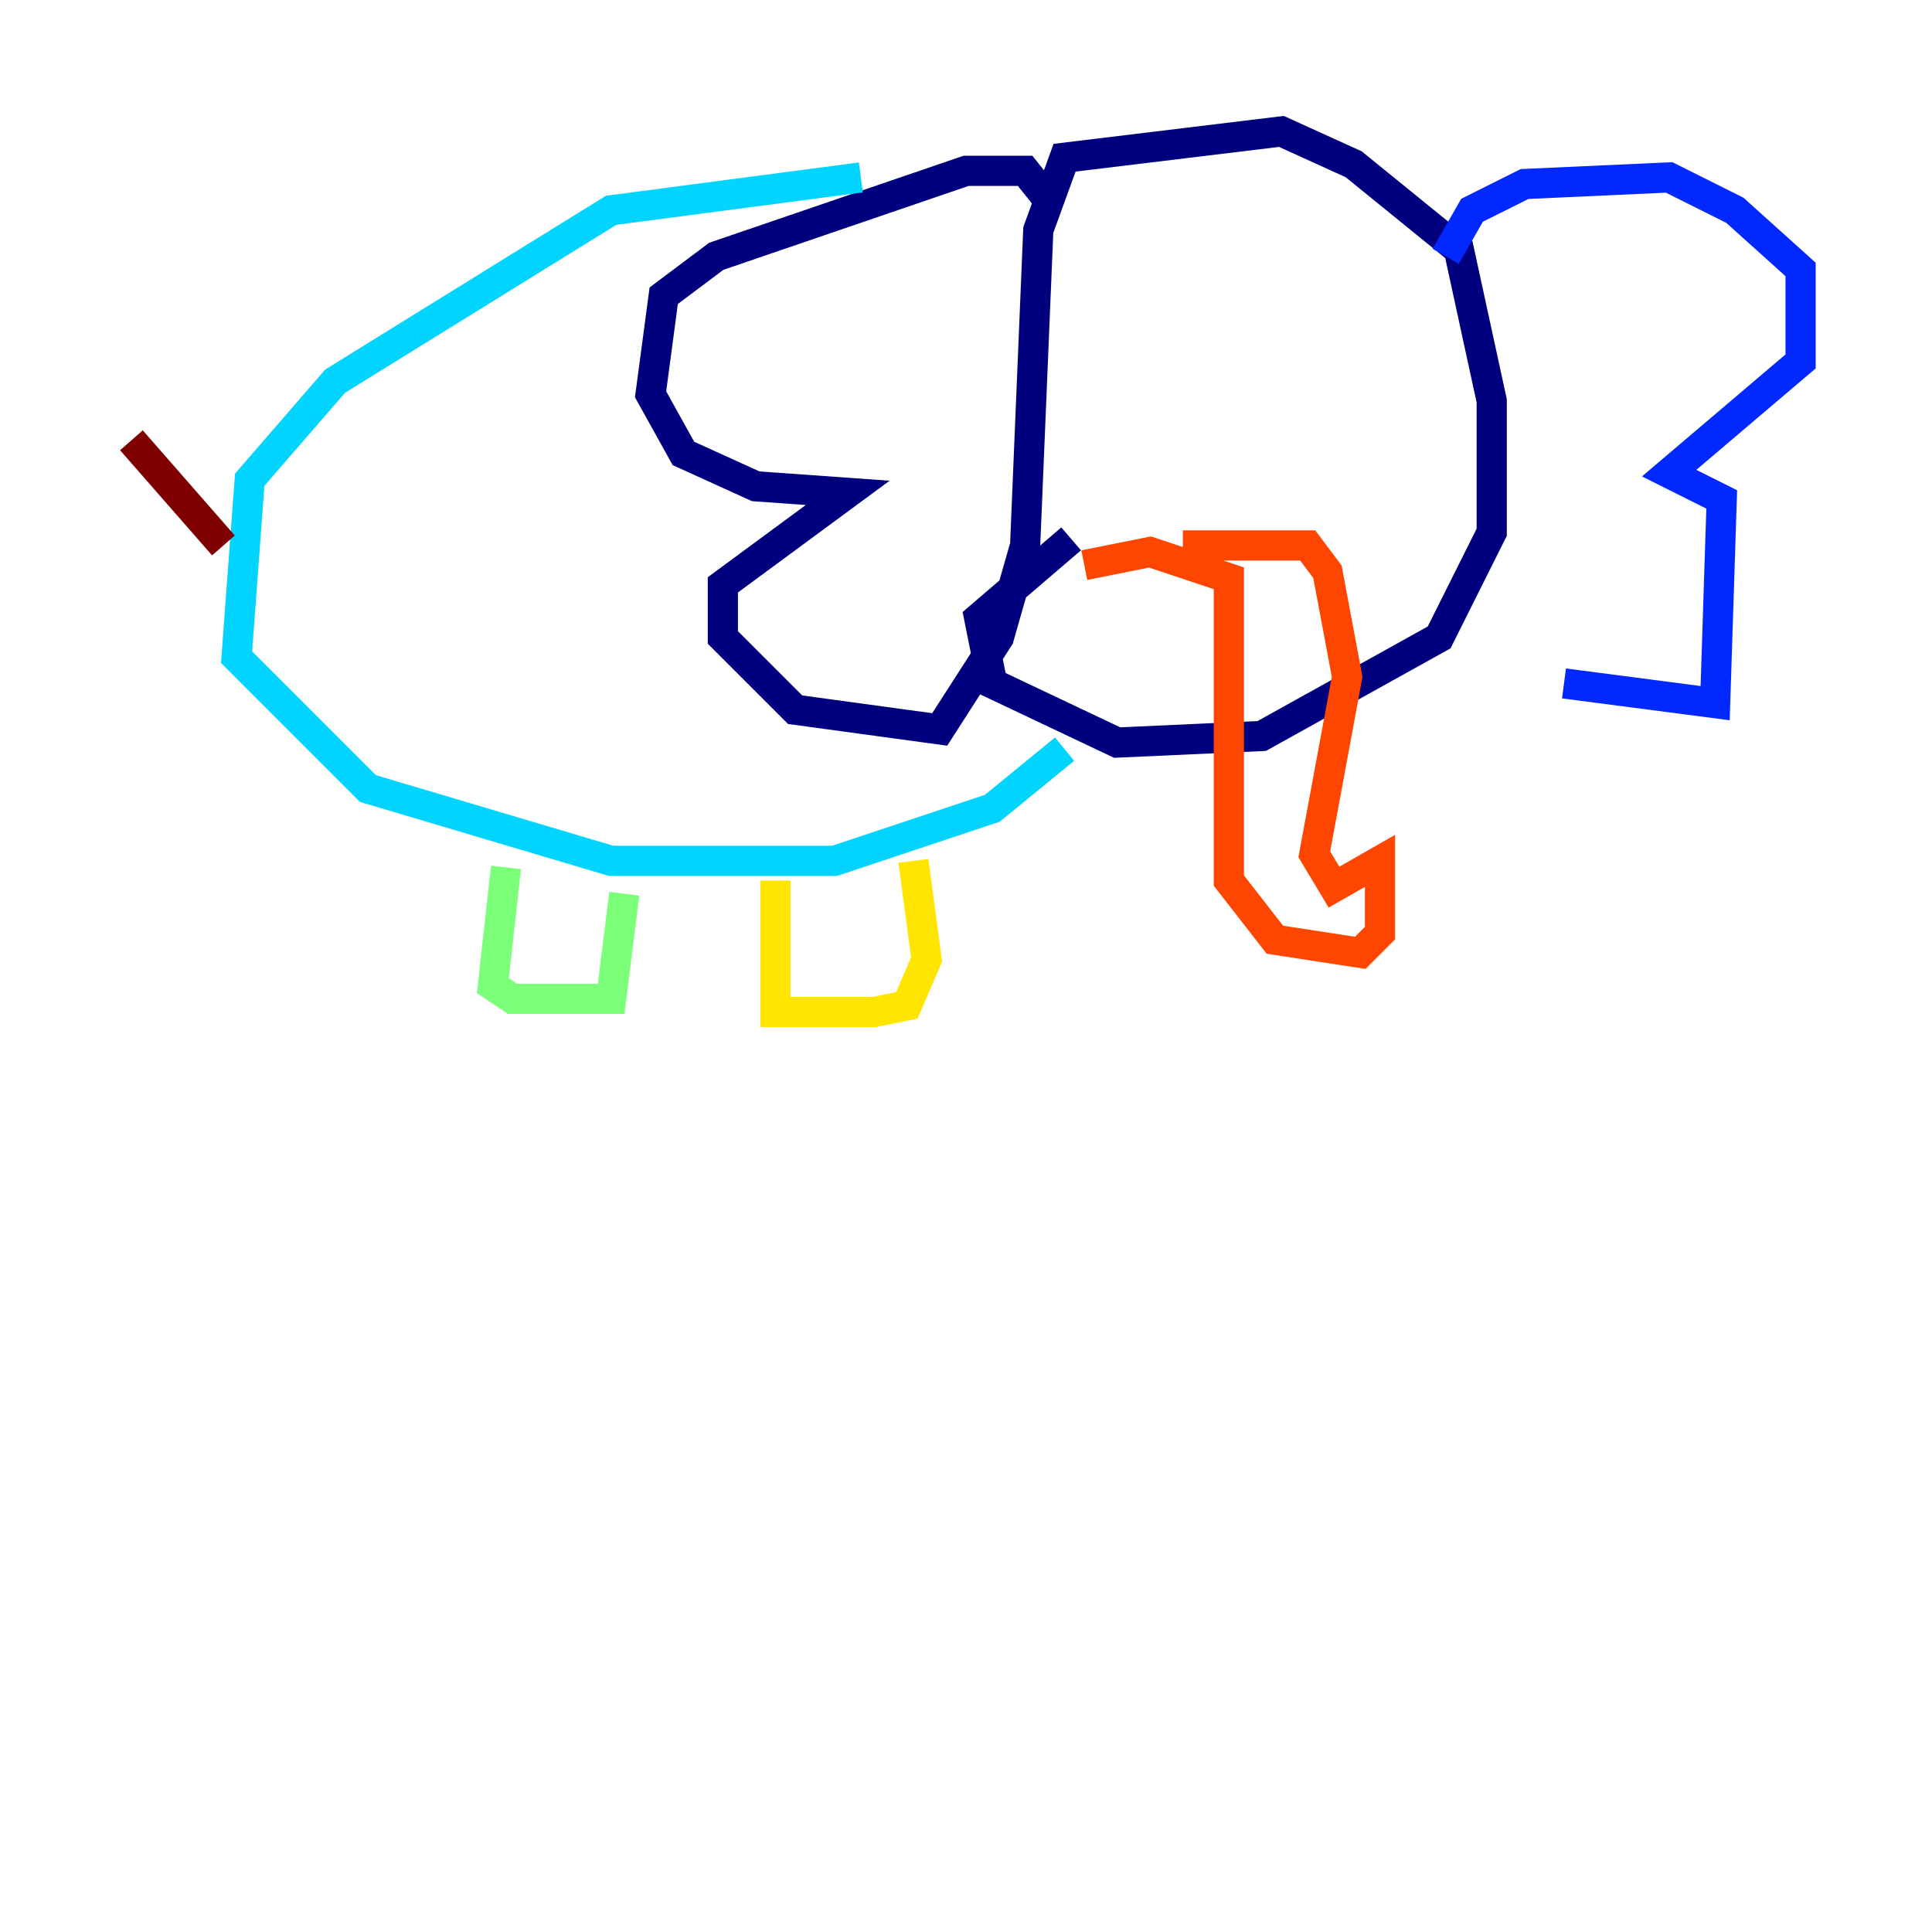 <?xml version="1.0" encoding="utf-8" ?>
<svg baseProfile="tiny" height="128" version="1.2" viewBox="0,0,128,128" width="128" xmlns="http://www.w3.org/2000/svg" xmlns:ev="http://www.w3.org/2001/xml-events" xmlns:xlink="http://www.w3.org/1999/xlink"><defs /><polyline fill="none" points="69.66,13.497 67.918,11.32 64.0,11.32 47.456,16.98 43.973,19.592 43.102,26.122 45.279,30.041 50.068,32.218 56.163,32.653 47.891,38.748 47.891,42.231 52.68,47.02 62.258,48.327 66.177,42.231 67.918,36.136 68.789,15.238 70.531,10.449 84.898,8.707 89.687,10.884 96.653,16.544 98.83,26.558 98.83,35.265 95.347,42.231 83.592,48.762 74.014,49.197 65.742,45.279 64.871,40.925 70.966,35.701" stroke="#00007f" stroke-width="2" /><polyline fill="none" points="95.782,16.98 97.524,13.932 101.007,12.191 110.585,11.755 114.939,13.932 119.293,17.85 119.293,23.946 110.585,31.347 114.068,33.088 113.633,46.585 103.619,45.279" stroke="#0028ff" stroke-width="2" /><polyline fill="none" points="57.034,11.755 40.49,13.932 22.204,25.252 16.544,31.782 15.674,43.537 24.381,52.245 40.49,57.034 55.292,57.034 65.742,53.551 70.531,49.633" stroke="#00d4ff" stroke-width="2" /><polyline fill="none" points="33.524,57.469 32.653,65.306 33.959,66.177 40.49,66.177 41.361,59.211" stroke="#7cff79" stroke-width="2" /><polyline fill="none" points="51.374,58.34 51.374,67.048 57.905,67.048 60.082,66.612 61.388,63.565 60.517,57.034" stroke="#ffe500" stroke-width="2" /><polyline fill="none" points="78.367,36.136 86.639,36.136 87.946,37.878 89.252,44.843 87.075,56.599 88.381,58.776 91.429,57.034 91.429,61.823 90.122,63.129 84.463,62.258 81.415,58.34 81.415,38.313 76.191,36.571 71.837,37.442" stroke="#ff4600" stroke-width="2" /><polyline fill="none" points="14.803,36.136 8.707,29.17" stroke="#7f0000" stroke-width="2" /></svg>